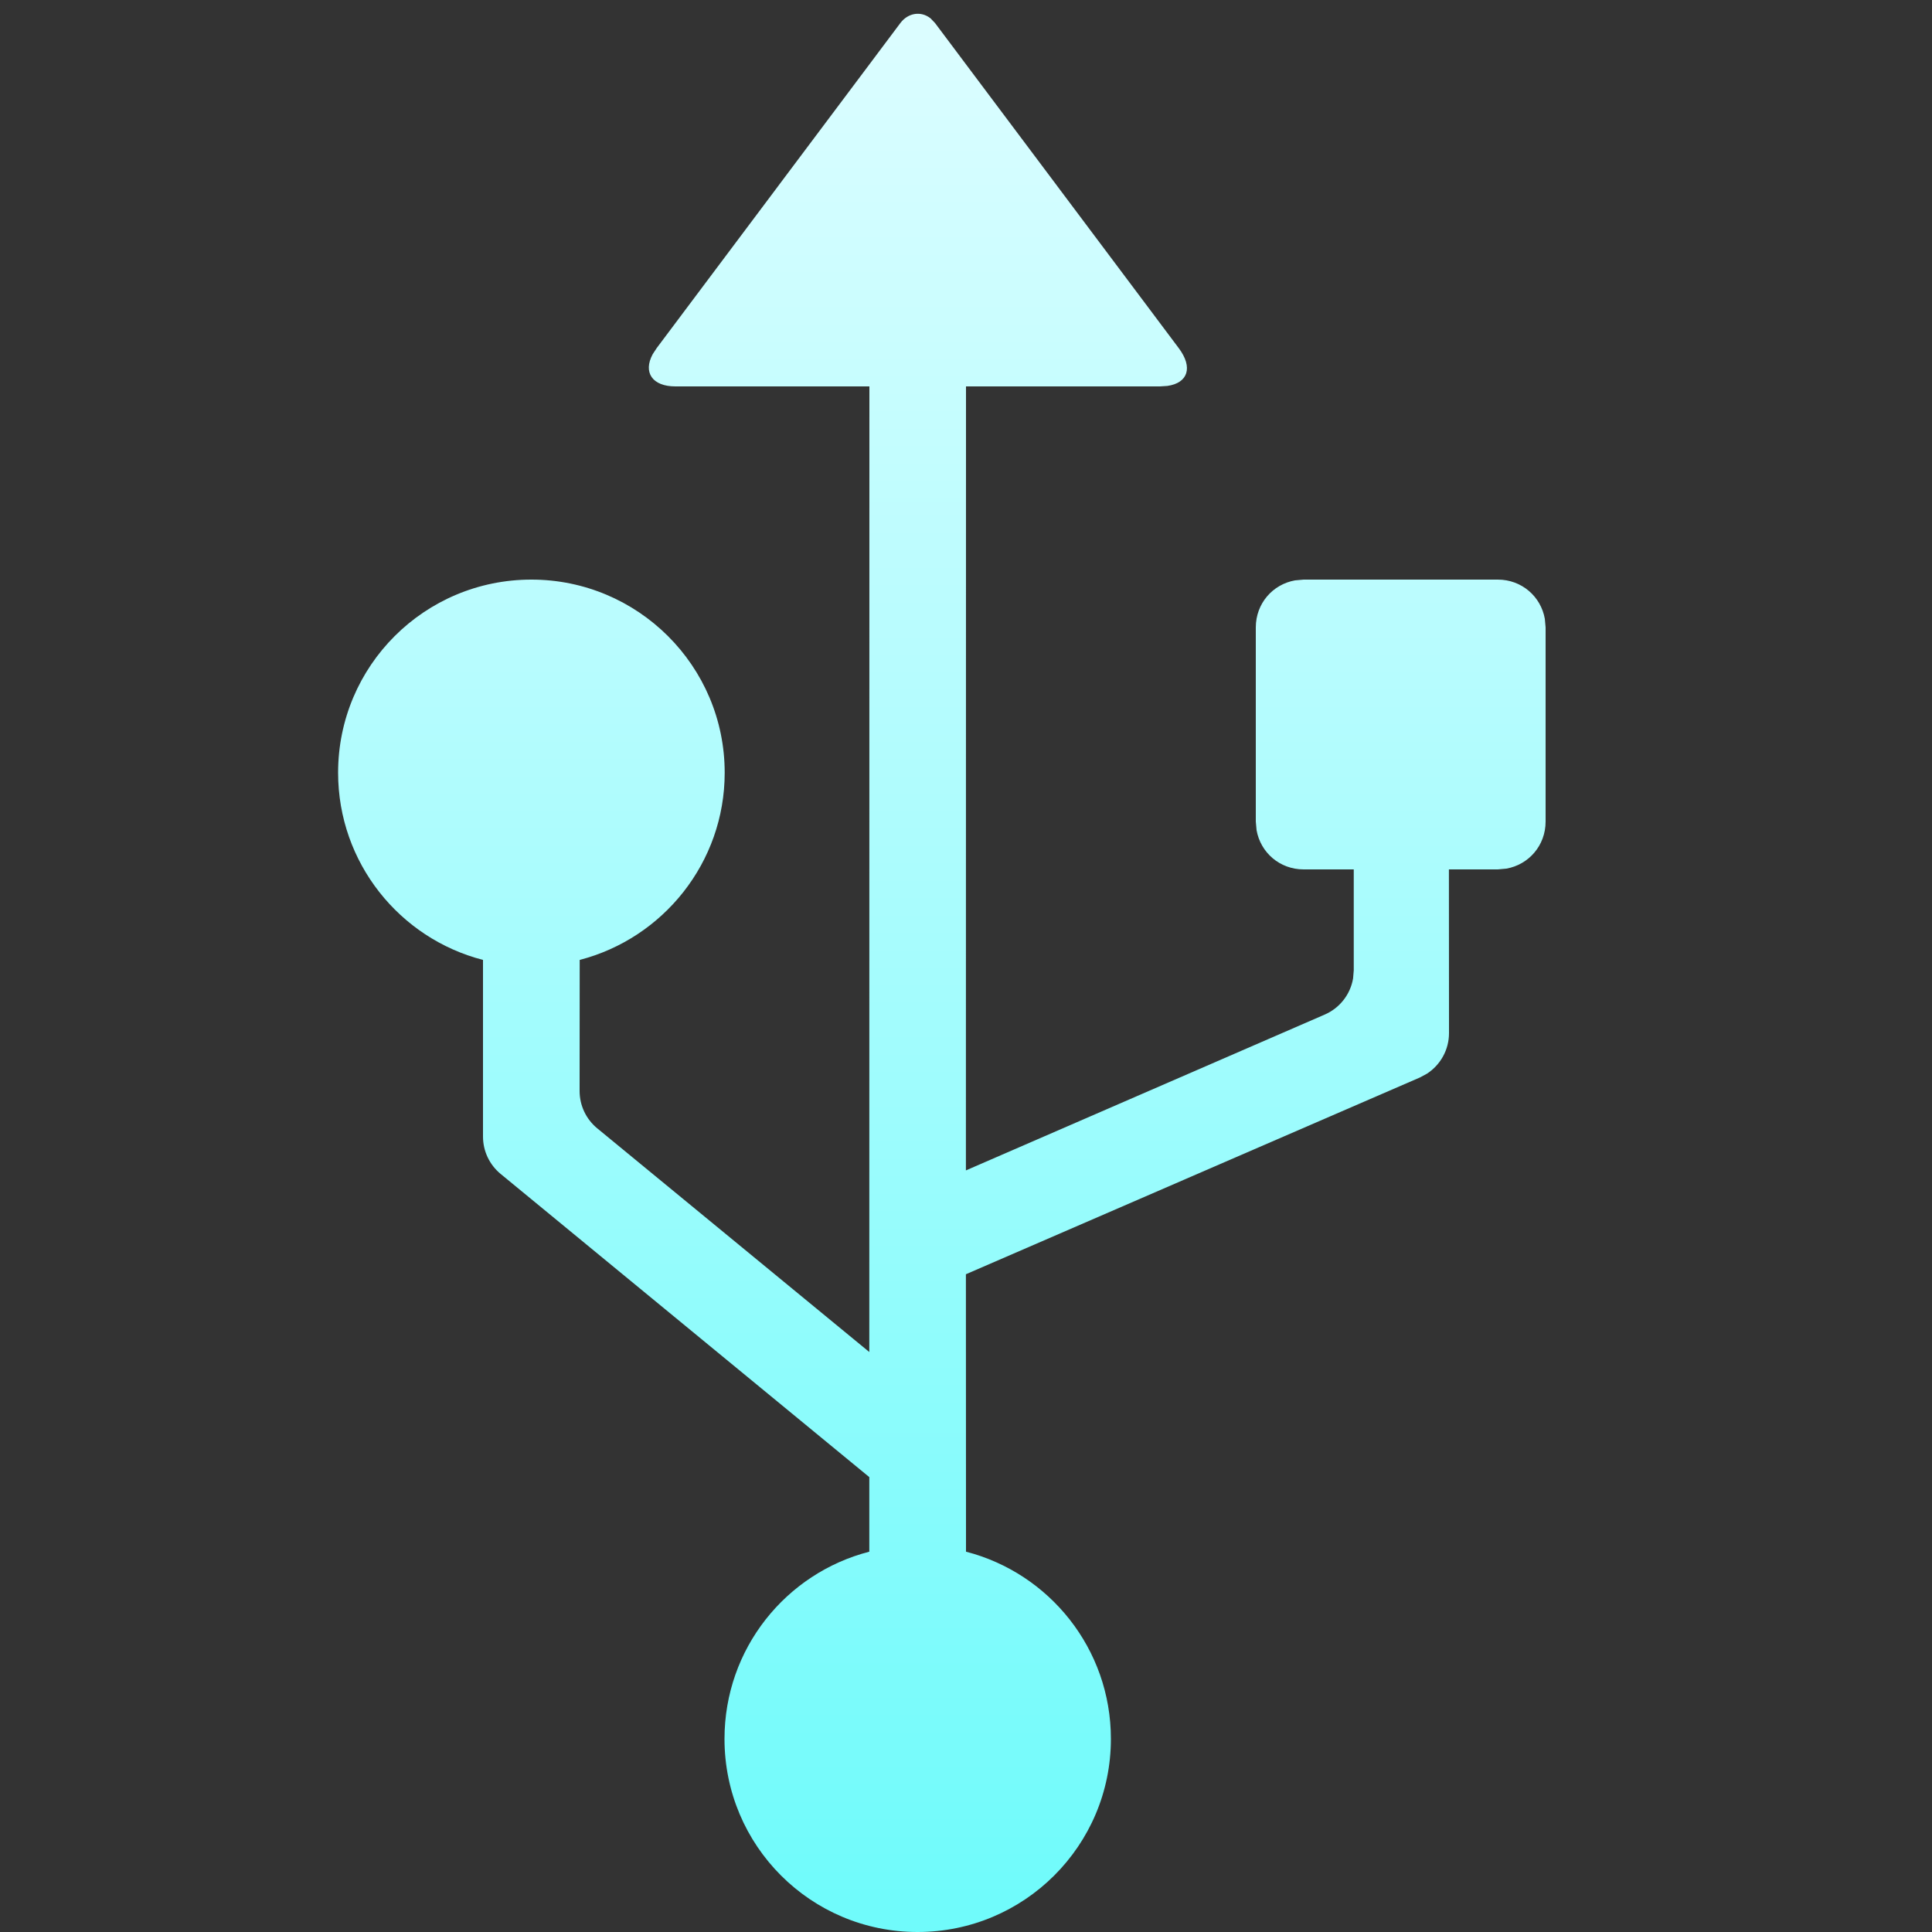 <svg xmlns="http://www.w3.org/2000/svg" width="20" height="20" viewBox="0 0 20 20">
  <rect x="0" y="0" width="20" height="20" fill="#333333" stroke="none"/>
  <defs>
    <linearGradient id="drive-removable-dock-symbolic-a" x1="50%" x2="50%" y1="2.055%" y2="97.559%">
      <stop offset="0%" stop-color="#DBFDFF"/>
      <stop offset="100%" stop-color="#70FBFB"/>
    </linearGradient>
  </defs>
  <path fill="url(#drive-removable-dock-symbolic-a)" fill-rule="evenodd" d="M6.633,0.19 L6.679,0.238 L9.201,3.602 C9.354,3.805 9.296,3.965 9.085,3.995 L9.009,4 L7,4 L6.999,12.116 L10.713,10.503 C10.87,10.435 10.979,10.293 11.007,10.129 L11.014,10.045 L11.014,9 L10.495,9 C10.247,9 10.049,8.825 10.008,8.594 L10,8.505 L10,6.495 C10,6.247 10.175,6.049 10.406,6.008 L10.495,6 L12.505,6 C12.753,6 12.951,6.175 12.992,6.406 L13,6.495 L13,8.505 C13,8.753 12.825,8.951 12.594,8.992 L12.505,9 L11.999,9 L12,10.695 C12,10.866 11.913,11.022 11.773,11.114 L11.699,11.154 L6.999,13.191 L7,16.063 C7.862,16.285 8.5,17.068 8.5,18.001 C8.5,19.106 7.603,20 6.499,20 C5.393,20 4.5,19.106 4.5,18.001 C4.5,17.067 5.136,16.285 5.999,16.063 L5.999,15.291 L2.182,12.152 C2.067,12.057 2,11.916 2,11.766 L2,9.937 C1.137,9.715 0.5,8.931 0.5,7.999 C0.5,6.892 1.396,6 2.501,6 C3.602,6 4.502,6.892 4.502,7.999 C4.502,8.931 3.862,9.714 3.001,9.937 L3,11.294 C3,11.444 3.067,11.585 3.182,11.68 L5.999,13.996 L6,4 L3.991,4 C3.754,4 3.654,3.856 3.757,3.666 L3.799,3.602 L6.321,0.238 C6.4,0.133 6.534,0.111 6.633,0.19 Z" transform="translate(3)"/>
</svg>
